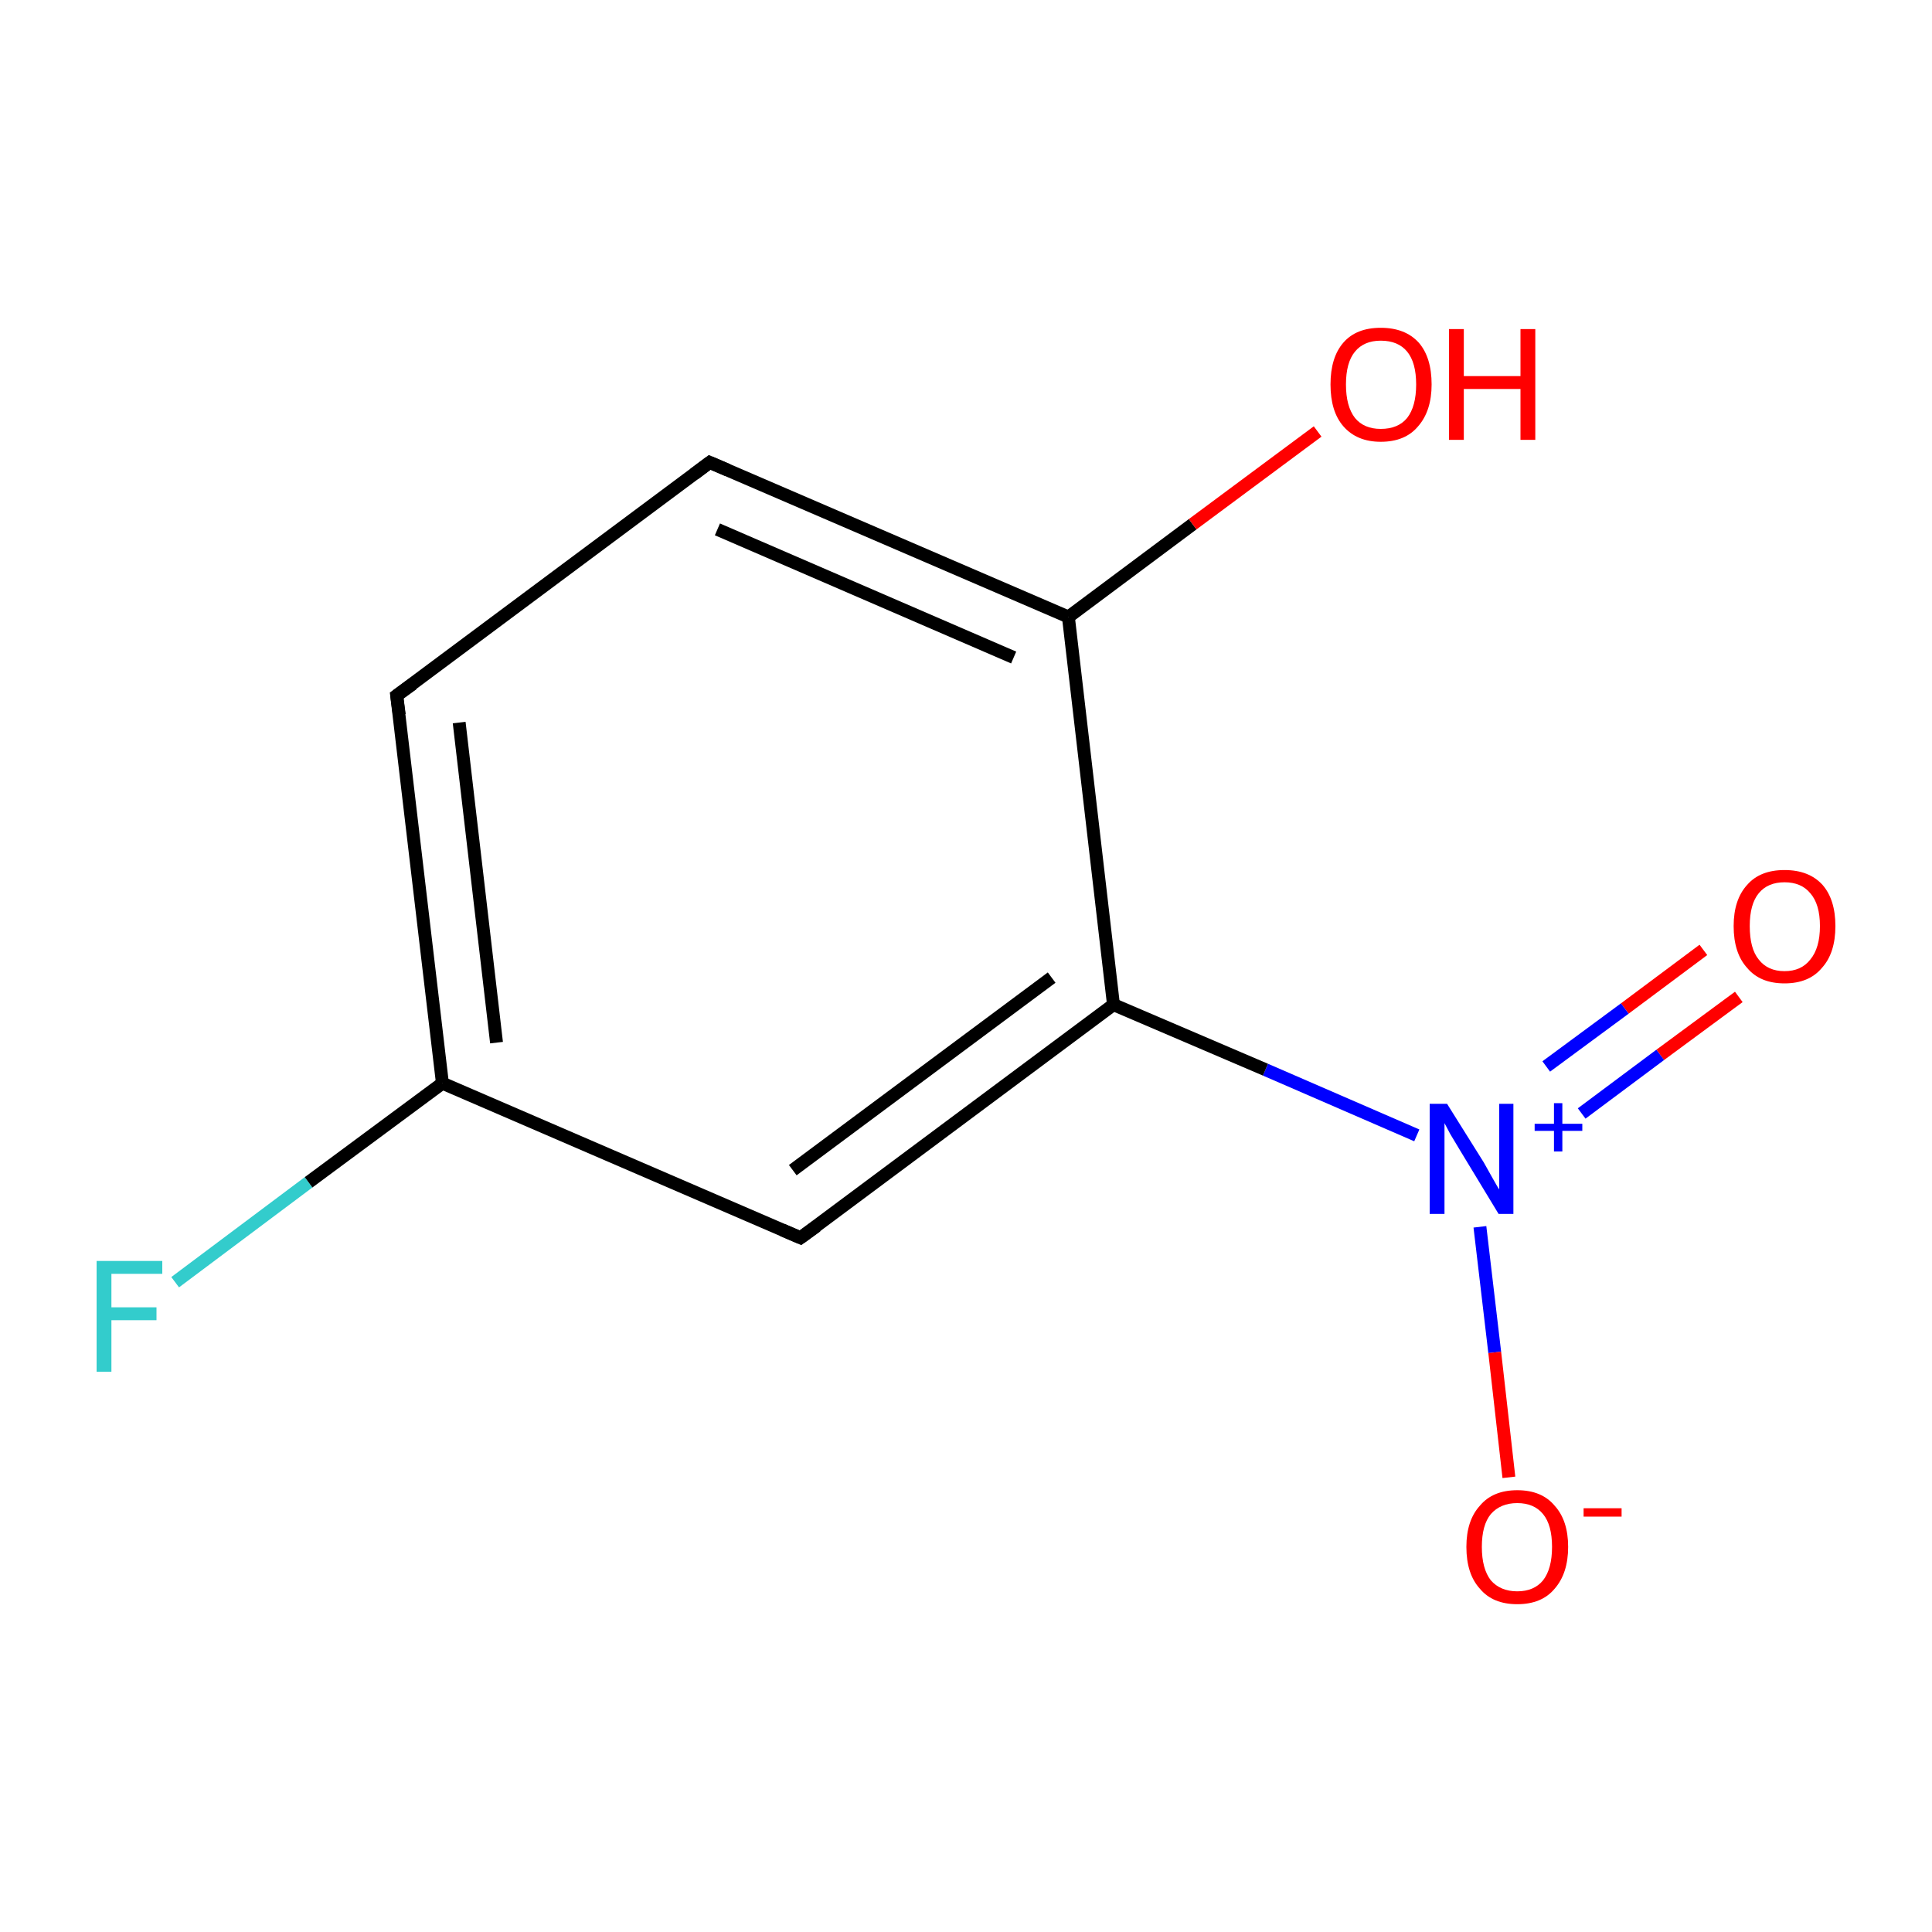 <?xml version='1.0' encoding='iso-8859-1'?>
<svg version='1.1' baseProfile='full'
              xmlns='http://www.w3.org/2000/svg'
                      xmlns:rdkit='http://www.rdkit.org/xml'
                      xmlns:xlink='http://www.w3.org/1999/xlink'
                  xml:space='preserve'
width='300px' height='300px' viewBox='0 0 300 300'>
<!-- END OF HEADER -->
<rect style='opacity:1.0;fill:#FFFFFF;stroke:none' width='300.0' height='300.0' x='0.0' y='0.0'> </rect>
<path class='bond-0 atom-0 atom-1' d='M 270.0,154.8 L 257.8,163.8' style='fill:none;fill-rule:evenodd;stroke:#FF0000;stroke-width:2.0px;stroke-linecap:butt;stroke-linejoin:miter;stroke-opacity:1' />
<path class='bond-0 atom-0 atom-1' d='M 257.8,163.8 L 245.6,172.9' style='fill:none;fill-rule:evenodd;stroke:#0000FF;stroke-width:2.0px;stroke-linecap:butt;stroke-linejoin:miter;stroke-opacity:1' />
<path class='bond-0 atom-0 atom-1' d='M 264.5,147.5 L 252.3,156.6' style='fill:none;fill-rule:evenodd;stroke:#FF0000;stroke-width:2.0px;stroke-linecap:butt;stroke-linejoin:miter;stroke-opacity:1' />
<path class='bond-0 atom-0 atom-1' d='M 252.3,156.6 L 240.1,165.6' style='fill:none;fill-rule:evenodd;stroke:#0000FF;stroke-width:2.0px;stroke-linecap:butt;stroke-linejoin:miter;stroke-opacity:1' />
<path class='bond-1 atom-1 atom-2' d='M 229.8,190.5 L 232.1,210.0' style='fill:none;fill-rule:evenodd;stroke:#0000FF;stroke-width:2.0px;stroke-linecap:butt;stroke-linejoin:miter;stroke-opacity:1' />
<path class='bond-1 atom-1 atom-2' d='M 232.1,210.0 L 234.3,229.4' style='fill:none;fill-rule:evenodd;stroke:#FF0000;stroke-width:2.0px;stroke-linecap:butt;stroke-linejoin:miter;stroke-opacity:1' />
<path class='bond-2 atom-1 atom-3' d='M 220.0,176.3 L 196.5,166.1' style='fill:none;fill-rule:evenodd;stroke:#0000FF;stroke-width:2.0px;stroke-linecap:butt;stroke-linejoin:miter;stroke-opacity:1' />
<path class='bond-2 atom-1 atom-3' d='M 196.5,166.1 L 172.9,156.0' style='fill:none;fill-rule:evenodd;stroke:#000000;stroke-width:2.0px;stroke-linecap:butt;stroke-linejoin:miter;stroke-opacity:1' />
<path class='bond-3 atom-3 atom-4' d='M 172.9,156.0 L 124.3,192.2' style='fill:none;fill-rule:evenodd;stroke:#000000;stroke-width:2.0px;stroke-linecap:butt;stroke-linejoin:miter;stroke-opacity:1' />
<path class='bond-3 atom-3 atom-4' d='M 163.3,151.8 L 123.1,181.7' style='fill:none;fill-rule:evenodd;stroke:#000000;stroke-width:2.0px;stroke-linecap:butt;stroke-linejoin:miter;stroke-opacity:1' />
<path class='bond-4 atom-4 atom-5' d='M 124.3,192.2 L 68.7,168.2' style='fill:none;fill-rule:evenodd;stroke:#000000;stroke-width:2.0px;stroke-linecap:butt;stroke-linejoin:miter;stroke-opacity:1' />
<path class='bond-5 atom-5 atom-6' d='M 68.7,168.2 L 47.9,183.6' style='fill:none;fill-rule:evenodd;stroke:#000000;stroke-width:2.0px;stroke-linecap:butt;stroke-linejoin:miter;stroke-opacity:1' />
<path class='bond-5 atom-5 atom-6' d='M 47.9,183.6 L 27.2,199.1' style='fill:none;fill-rule:evenodd;stroke:#33CCCC;stroke-width:2.0px;stroke-linecap:butt;stroke-linejoin:miter;stroke-opacity:1' />
<path class='bond-6 atom-5 atom-7' d='M 68.7,168.2 L 61.6,108.0' style='fill:none;fill-rule:evenodd;stroke:#000000;stroke-width:2.0px;stroke-linecap:butt;stroke-linejoin:miter;stroke-opacity:1' />
<path class='bond-6 atom-5 atom-7' d='M 77.1,161.9 L 71.3,112.2' style='fill:none;fill-rule:evenodd;stroke:#000000;stroke-width:2.0px;stroke-linecap:butt;stroke-linejoin:miter;stroke-opacity:1' />
<path class='bond-7 atom-7 atom-8' d='M 61.6,108.0 L 110.2,71.8' style='fill:none;fill-rule:evenodd;stroke:#000000;stroke-width:2.0px;stroke-linecap:butt;stroke-linejoin:miter;stroke-opacity:1' />
<path class='bond-8 atom-8 atom-9' d='M 110.2,71.8 L 165.9,95.8' style='fill:none;fill-rule:evenodd;stroke:#000000;stroke-width:2.0px;stroke-linecap:butt;stroke-linejoin:miter;stroke-opacity:1' />
<path class='bond-8 atom-8 atom-9' d='M 111.4,82.2 L 157.4,102.1' style='fill:none;fill-rule:evenodd;stroke:#000000;stroke-width:2.0px;stroke-linecap:butt;stroke-linejoin:miter;stroke-opacity:1' />
<path class='bond-9 atom-9 atom-10' d='M 165.9,95.8 L 185.2,81.4' style='fill:none;fill-rule:evenodd;stroke:#000000;stroke-width:2.0px;stroke-linecap:butt;stroke-linejoin:miter;stroke-opacity:1' />
<path class='bond-9 atom-9 atom-10' d='M 185.2,81.4 L 204.6,67.0' style='fill:none;fill-rule:evenodd;stroke:#FF0000;stroke-width:2.0px;stroke-linecap:butt;stroke-linejoin:miter;stroke-opacity:1' />
<path class='bond-10 atom-9 atom-3' d='M 165.9,95.8 L 172.9,156.0' style='fill:none;fill-rule:evenodd;stroke:#000000;stroke-width:2.0px;stroke-linecap:butt;stroke-linejoin:miter;stroke-opacity:1' />
<path d='M 126.8,190.4 L 124.3,192.2 L 121.5,191.0' style='fill:none;stroke:#000000;stroke-width:2.0px;stroke-linecap:butt;stroke-linejoin:miter;stroke-miterlimit:10;stroke-opacity:1;' />
<path d='M 62.0,111.0 L 61.6,108.0 L 64.1,106.2' style='fill:none;stroke:#000000;stroke-width:2.0px;stroke-linecap:butt;stroke-linejoin:miter;stroke-miterlimit:10;stroke-opacity:1;' />
<path d='M 107.8,73.6 L 110.2,71.8 L 113.0,73.0' style='fill:none;stroke:#000000;stroke-width:2.0px;stroke-linecap:butt;stroke-linejoin:miter;stroke-miterlimit:10;stroke-opacity:1;' />
<path class='atom-0' d='M 269.2 143.8
Q 269.2 139.7, 271.3 137.4
Q 273.3 135.1, 277.1 135.1
Q 280.9 135.1, 283.0 137.4
Q 285.0 139.7, 285.0 143.8
Q 285.0 148.0, 282.9 150.3
Q 280.9 152.7, 277.1 152.7
Q 273.3 152.7, 271.3 150.3
Q 269.2 148.0, 269.2 143.8
M 277.1 150.8
Q 279.7 150.8, 281.1 149.0
Q 282.6 147.2, 282.6 143.8
Q 282.6 140.4, 281.1 138.7
Q 279.7 137.0, 277.1 137.0
Q 274.5 137.0, 273.1 138.7
Q 271.7 140.4, 271.7 143.8
Q 271.7 147.3, 273.1 149.0
Q 274.5 150.8, 277.1 150.8
' fill='#FF0000'/>
<path class='atom-1' d='M 224.7 171.4
L 230.4 180.5
Q 230.9 181.4, 231.8 183.0
Q 232.7 184.6, 232.8 184.7
L 232.8 171.4
L 235.0 171.4
L 235.0 188.5
L 232.7 188.5
L 226.7 178.6
Q 226.0 177.4, 225.2 176.1
Q 224.5 174.8, 224.3 174.4
L 224.3 188.5
L 222.0 188.5
L 222.0 171.4
L 224.7 171.4
' fill='#0000FF'/>
<path class='atom-1' d='M 238.3 174.5
L 241.3 174.5
L 241.3 171.3
L 242.6 171.3
L 242.6 174.5
L 245.7 174.5
L 245.7 175.6
L 242.6 175.6
L 242.6 178.8
L 241.3 178.8
L 241.3 175.6
L 238.3 175.6
L 238.3 174.5
' fill='#0000FF'/>
<path class='atom-2' d='M 227.7 240.2
Q 227.7 236.1, 229.8 233.8
Q 231.8 231.4, 235.6 231.4
Q 239.4 231.4, 241.4 233.8
Q 243.5 236.1, 243.5 240.2
Q 243.5 244.3, 241.4 246.7
Q 239.4 249.1, 235.6 249.1
Q 231.8 249.1, 229.8 246.7
Q 227.7 244.4, 227.7 240.2
M 235.6 247.1
Q 238.2 247.1, 239.6 245.4
Q 241.0 243.6, 241.0 240.2
Q 241.0 236.8, 239.6 235.1
Q 238.2 233.4, 235.6 233.4
Q 233.0 233.4, 231.5 235.1
Q 230.1 236.8, 230.1 240.2
Q 230.1 243.6, 231.5 245.4
Q 233.0 247.1, 235.6 247.1
' fill='#FF0000'/>
<path class='atom-2' d='M 245.9 234.2
L 251.8 234.2
L 251.8 235.5
L 245.9 235.5
L 245.9 234.2
' fill='#FF0000'/>
<path class='atom-6' d='M 15.0 195.8
L 25.2 195.8
L 25.2 197.8
L 17.3 197.8
L 17.3 203.0
L 24.3 203.0
L 24.3 205.0
L 17.3 205.0
L 17.3 213.0
L 15.0 213.0
L 15.0 195.8
' fill='#33CCCC'/>
<path class='atom-10' d='M 206.6 59.7
Q 206.6 55.5, 208.6 53.2
Q 210.6 50.9, 214.4 50.9
Q 218.2 50.9, 220.3 53.2
Q 222.3 55.5, 222.3 59.7
Q 222.3 63.8, 220.2 66.2
Q 218.2 68.6, 214.4 68.6
Q 210.7 68.6, 208.6 66.2
Q 206.6 63.9, 206.6 59.7
M 214.4 66.6
Q 217.1 66.6, 218.5 64.9
Q 219.9 63.1, 219.9 59.7
Q 219.9 56.3, 218.5 54.6
Q 217.1 52.9, 214.4 52.9
Q 211.8 52.9, 210.4 54.6
Q 209.0 56.3, 209.0 59.7
Q 209.0 63.1, 210.4 64.9
Q 211.8 66.6, 214.4 66.6
' fill='#FF0000'/>
<path class='atom-10' d='M 225.0 51.1
L 227.3 51.1
L 227.3 58.4
L 236.1 58.4
L 236.1 51.1
L 238.4 51.1
L 238.4 68.3
L 236.1 68.3
L 236.1 60.4
L 227.3 60.4
L 227.3 68.3
L 225.0 68.3
L 225.0 51.1
' fill='#FF0000'/>
</svg>
